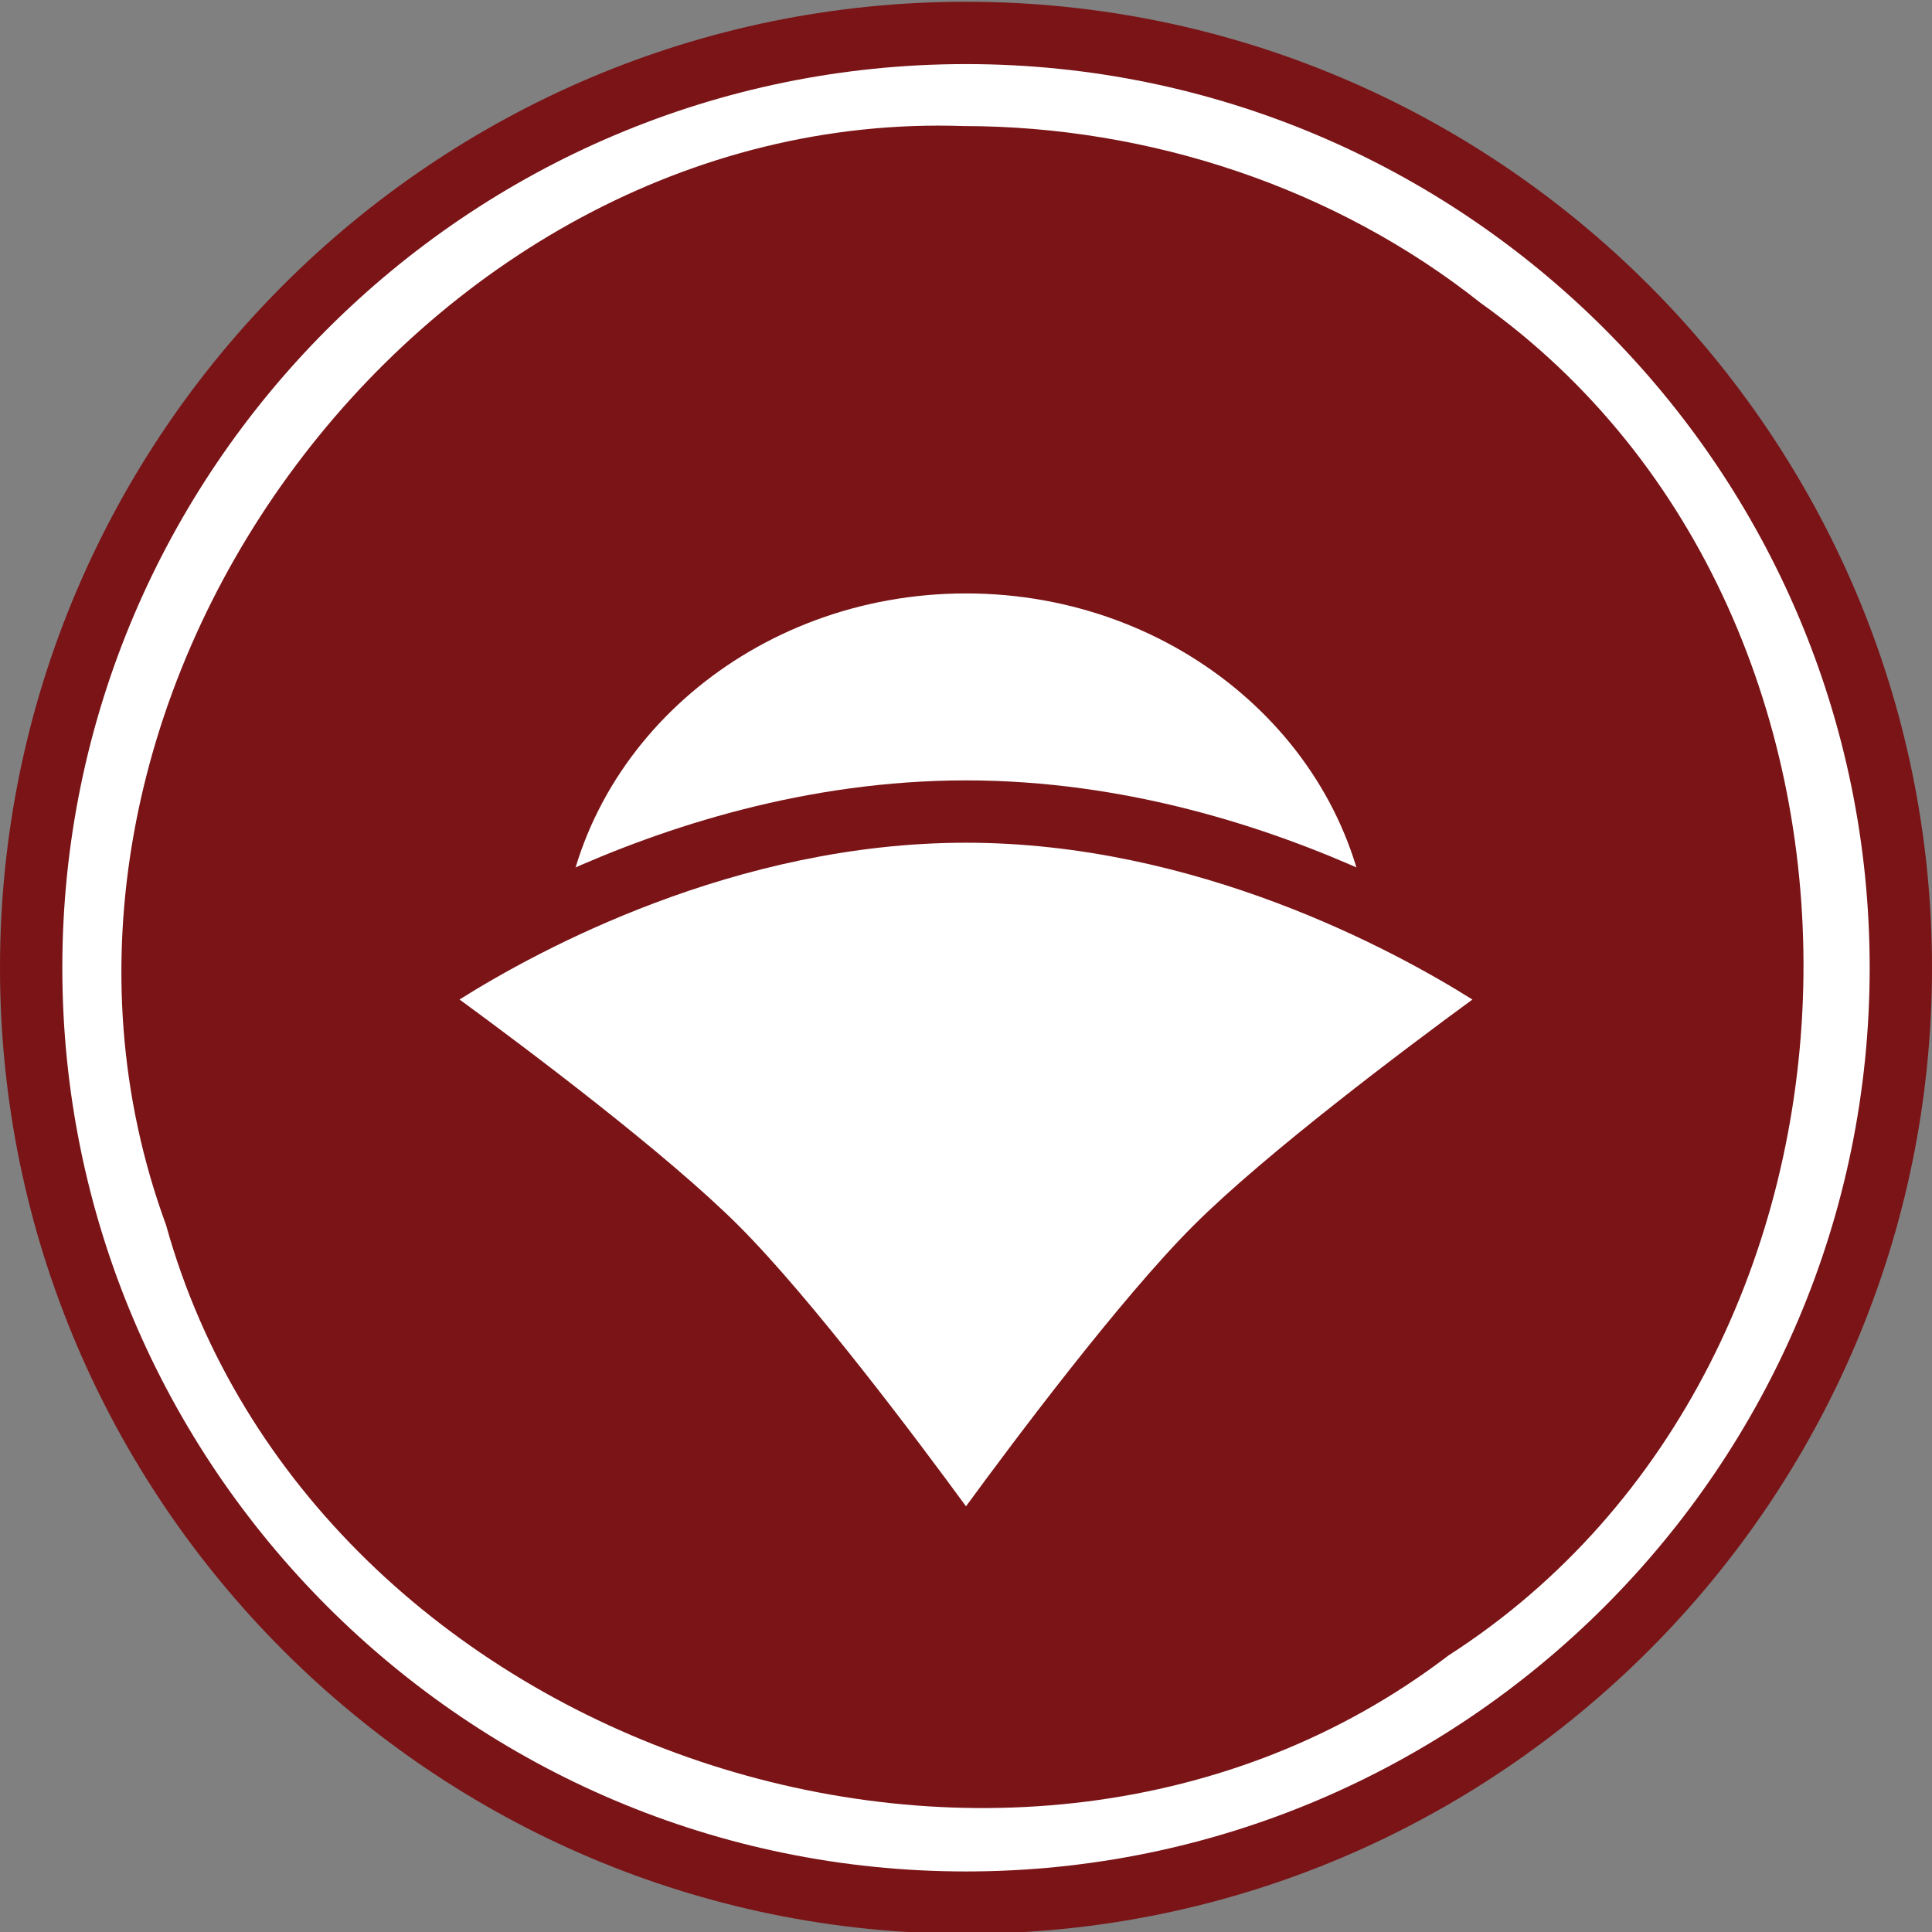 <?xml version="1.0" encoding="utf-8"?>
<svg xmlns="http://www.w3.org/2000/svg" xmlns:xlink="http://www.w3.org/1999/xlink" version="1.1" x="0px" y="0px" width="347px" height="347px" viewBox="0 0 347 347">
    <rect x="0" y="0" width="347" height="347" fill="#808080" stroke="none"/>
    <path fill="#FFFFFF" d="M173.5,5.914C80.77,5.914,5.597,81.086,5.597,173.816   S80.77,341.721,173.5,341.721s167.903-75.174,167.903-167.904S266.23,5.914,173.5,5.914z M173.5,33.898   c77.275,0,139.92,62.643,139.92,139.918s-62.645,139.92-139.92,139.92S33.581,251.092,33.581,173.816S96.225,33.898,173.5,33.898z"/>
    <path fill="#7A1417" d="M173.5,347.317C77.832,347.317,0,269.485,0,173.816c0-95.668,77.832-173.5,173.5-173.5   S347,78.148,347,173.816C347,269.485,269.168,347.317,173.5,347.317z M173.5,11.51c-89.496,0-162.307,72.811-162.307,162.307   c0,89.497,72.811,162.308,162.307,162.308s162.307-72.811,162.307-162.308C335.807,84.32,262.996,11.51,173.5,11.51z    M173.5,319.333c-80.237,0-145.516-65.278-145.516-145.517c0-80.237,65.278-145.516,145.516-145.516   c80.238,0,145.517,65.278,145.517,145.516C319.017,254.055,253.738,319.333,173.5,319.333z M173.5,39.494   c-74.065,0-134.322,60.257-134.322,134.322c0,74.066,60.257,134.323,134.322,134.323c74.066,0,134.323-60.257,134.323-134.323   C307.823,99.751,247.566,39.494,173.5,39.494z"/>
    <path fill="#7A1417" d="M173.096,22.639   C74.709,19.25-4.133,127.523,29.82,220.012c26.232,94.334,152.514,136.756,230.342,77.316   c82.404-52.924,85.572-186.119,5.783-242.902C239.803,33.672,206.391,22.668,173.096,22.639L173.096,22.639z"/>
    <path fill="#FFFFFF" d="   M95.146,173.746c0-40.184,35.08-72.76,78.354-72.76s78.354,32.576,78.354,72.76l0,0H173.5H95.146z"/>
    <path fill="#7A1417" d="M257.451,179.343H89.549v-5.597c0-43.205,37.66-78.355,83.951-78.355s83.951,35.15,83.951,78.355V179.343z    M100.992,168.149h145.016c-3.092-34.425-34.432-61.565-72.508-61.565S104.084,133.725,100.992,168.149z"/>
    <path fill="#FFFFFF" d="M173.5,145.762   c55.968,0,100.742,33.58,100.742,33.58s-39.074,27.881-55.968,44.773c-16.894,16.895-44.774,55.969-44.774,55.969   s-27.881-39.074-44.774-55.969c-16.894-16.893-55.968-44.773-55.968-44.773S117.532,145.762,173.5,145.762L173.5,145.762z"/>
    <path fill="#7A1417" d="M173.5,289.719l-4.556-6.384c-0.276-0.387-27.808-38.893-44.177-55.263   c-16.375-16.374-54.874-43.898-55.261-44.175l-6.228-4.443l6.12-4.59c1.89-1.417,46.925-34.7,104.101-34.7   s102.211,33.283,104.101,34.7l6.119,4.59l-6.227,4.443c-0.387,0.276-38.893,27.808-55.262,44.176   c-16.368,16.369-43.899,54.875-44.176,55.262L173.5,289.719z M82.536,179.517c11.945,8.748,37.159,27.654,50.146,40.641   c13.076,13.076,32.148,38.543,40.817,50.387c8.669-11.844,27.741-37.311,40.816-50.386c12.985-12.984,38.19-31.885,50.14-40.636   c-14.054-8.825-49.574-28.165-90.956-28.165C132.02,151.357,96.563,170.689,82.536,179.517z"/>
</svg>
